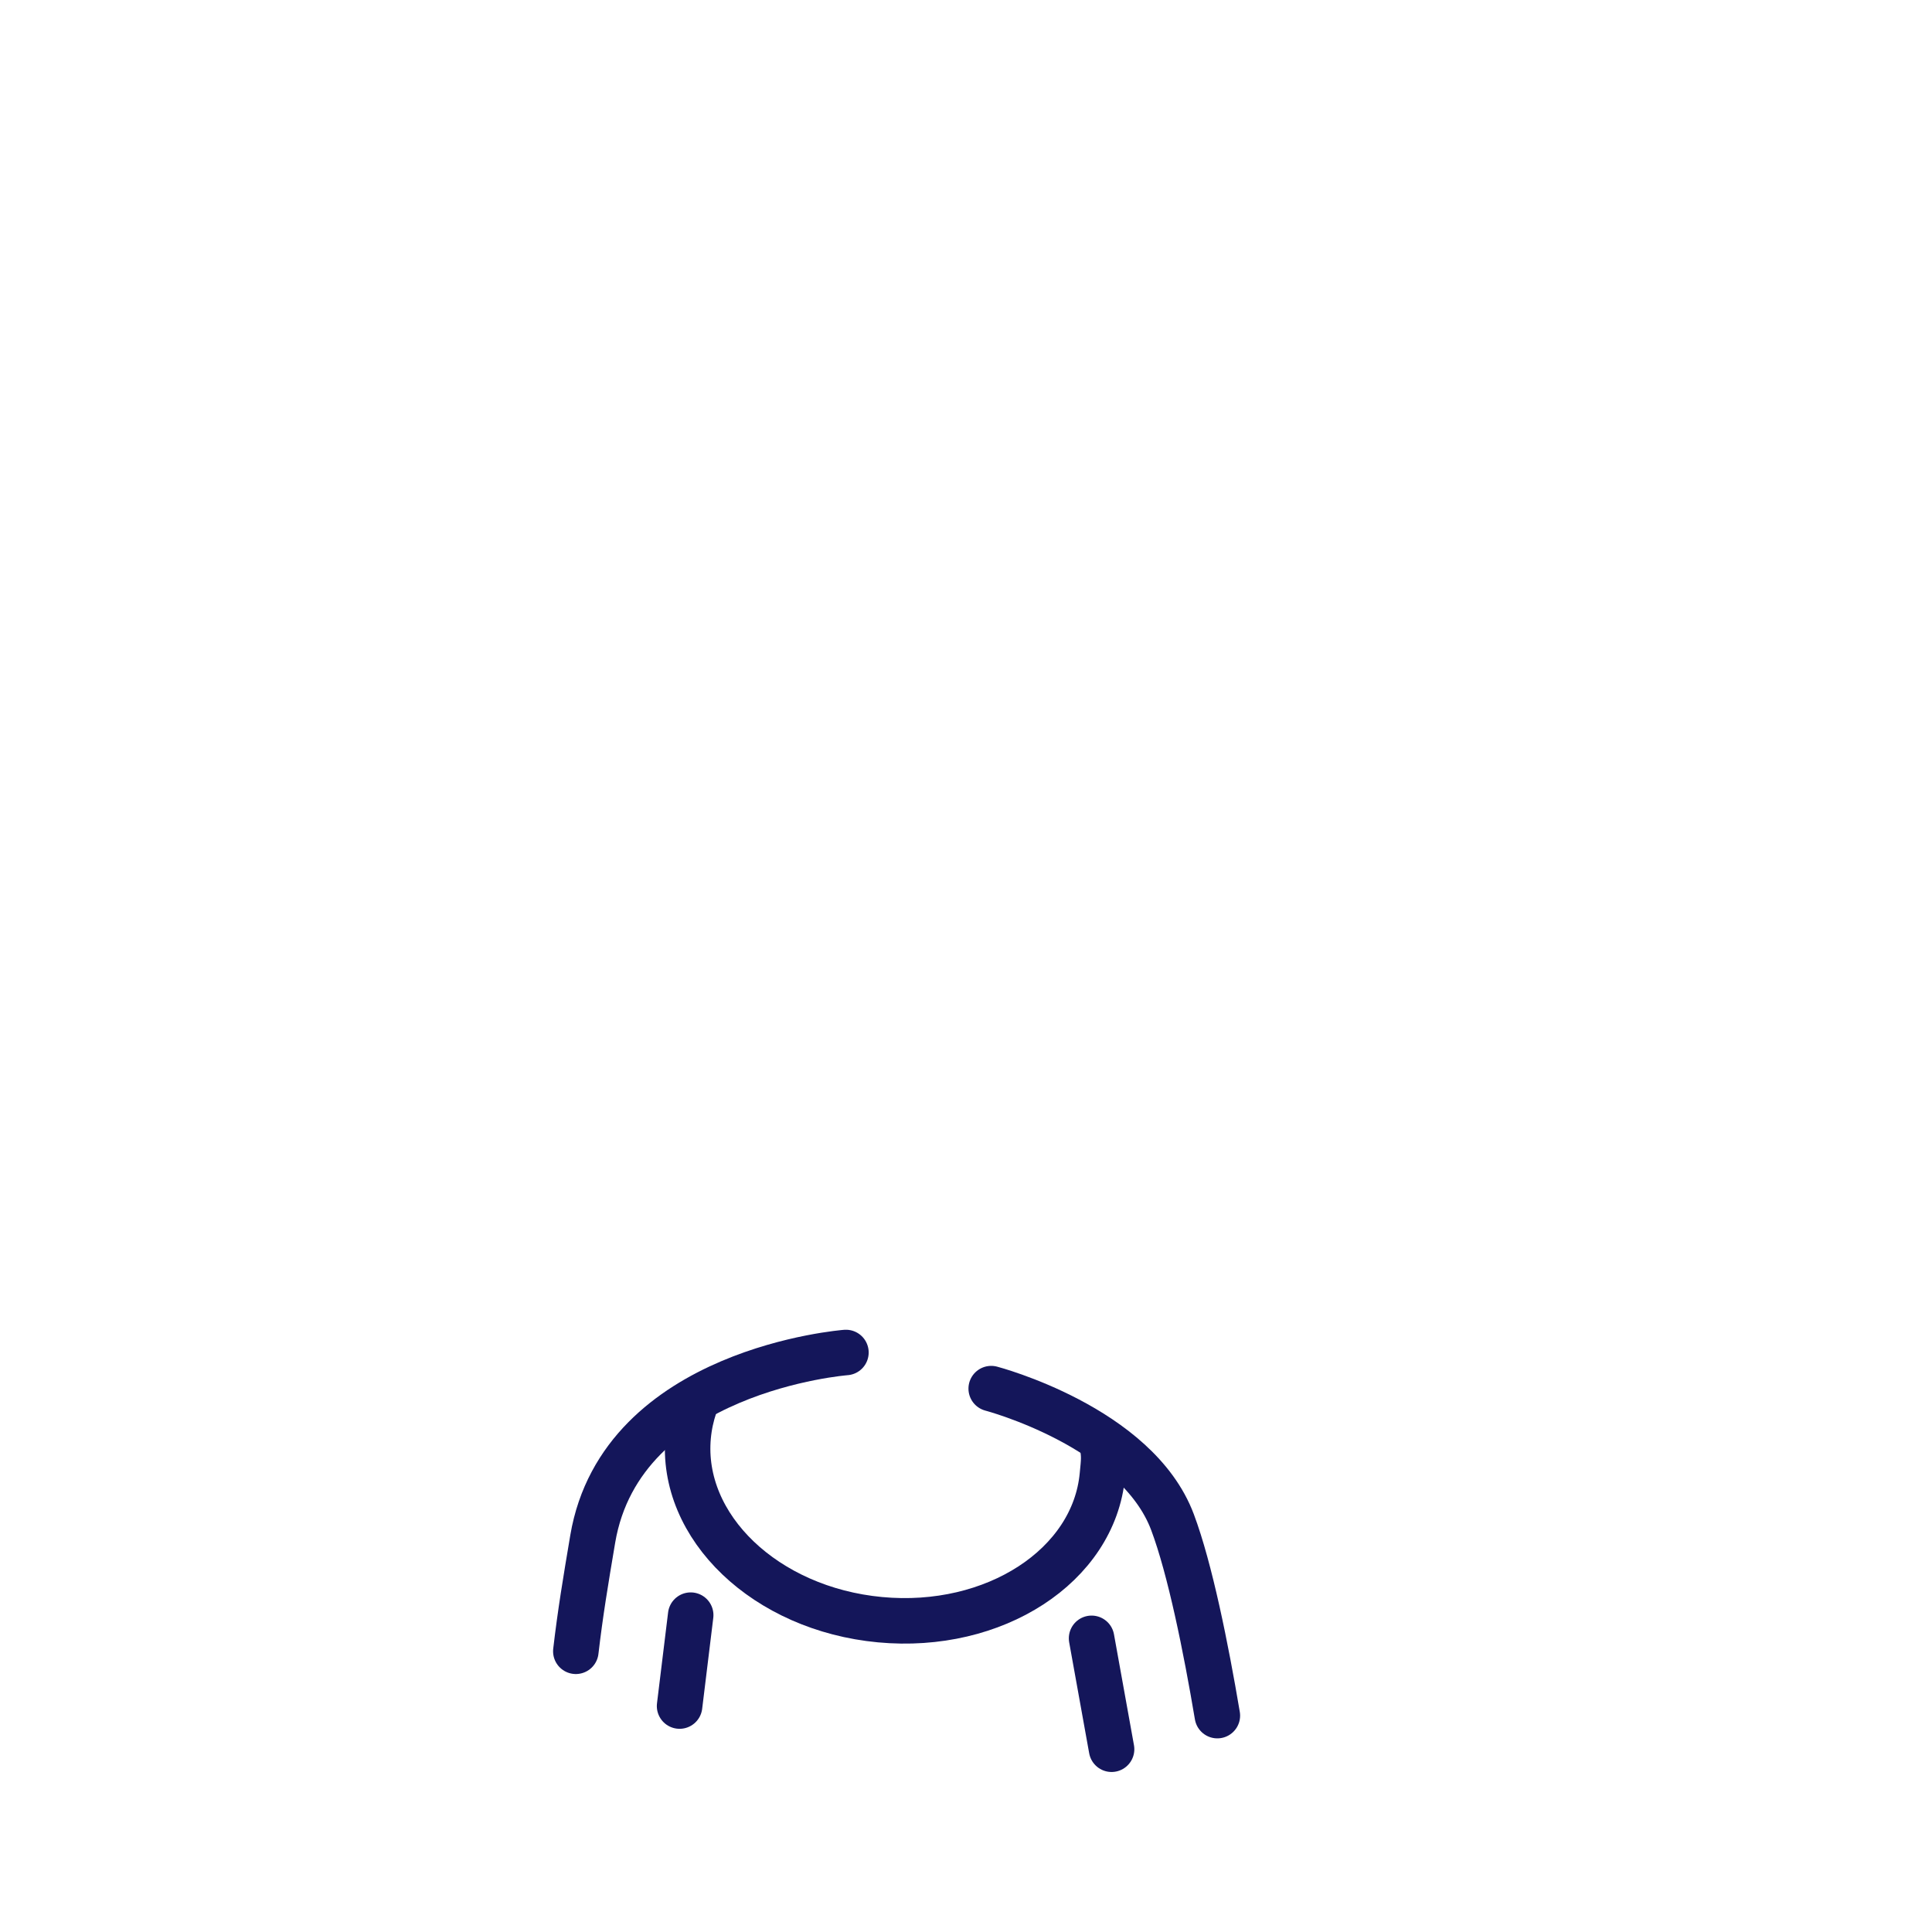 <?xml version="1.0" encoding="utf-8"?>
<!-- Generator: Adobe Illustrator 27.0.1, SVG Export Plug-In . SVG Version: 6.00 Build 0)  -->
<svg version="1.1" id="Layer_1" xmlns="http://www.w3.org/2000/svg" xmlns:xlink="http://www.w3.org/1999/xlink" x="0px" y="0px"
	 viewBox="0 0 2000 2000" style="enable-background:new 0 0 2000 2000;" xml:space="preserve">
<style type="text/css">
	.st0{fill:none;stroke:#14165A;stroke-width:47.11;stroke-linecap:round;stroke-linejoin:round;}
</style>
<path class="st0" d="M875.7,1400.1c0,0-232.4,17.6-262.1,193c-7.4,43.8-12.9,76.8-17.5,116.3"/>
<path class="st0" d="M1026.1,1437.5c0,0,150.7,39.5,187.7,138.3c18.1,48.3,34.5,129.6,46.4,200.2"/>
<line class="st0" x1="1130" y1="1696" x2="1150.7" y2="1810.8"/>
<line class="st0" x1="715" y1="1672" x2="703.5" y2="1766.1"/>
<path class="st0" d="M1140.5,1493c3.1,13.9,2.1,19.4,0.7,34c-8.7,93.8-111.8,160.8-230.2,149.7s-207.3-96-198.6-189.8
	c1-10.9,3.3-21.4,6.7-31.5"/>
</svg>
